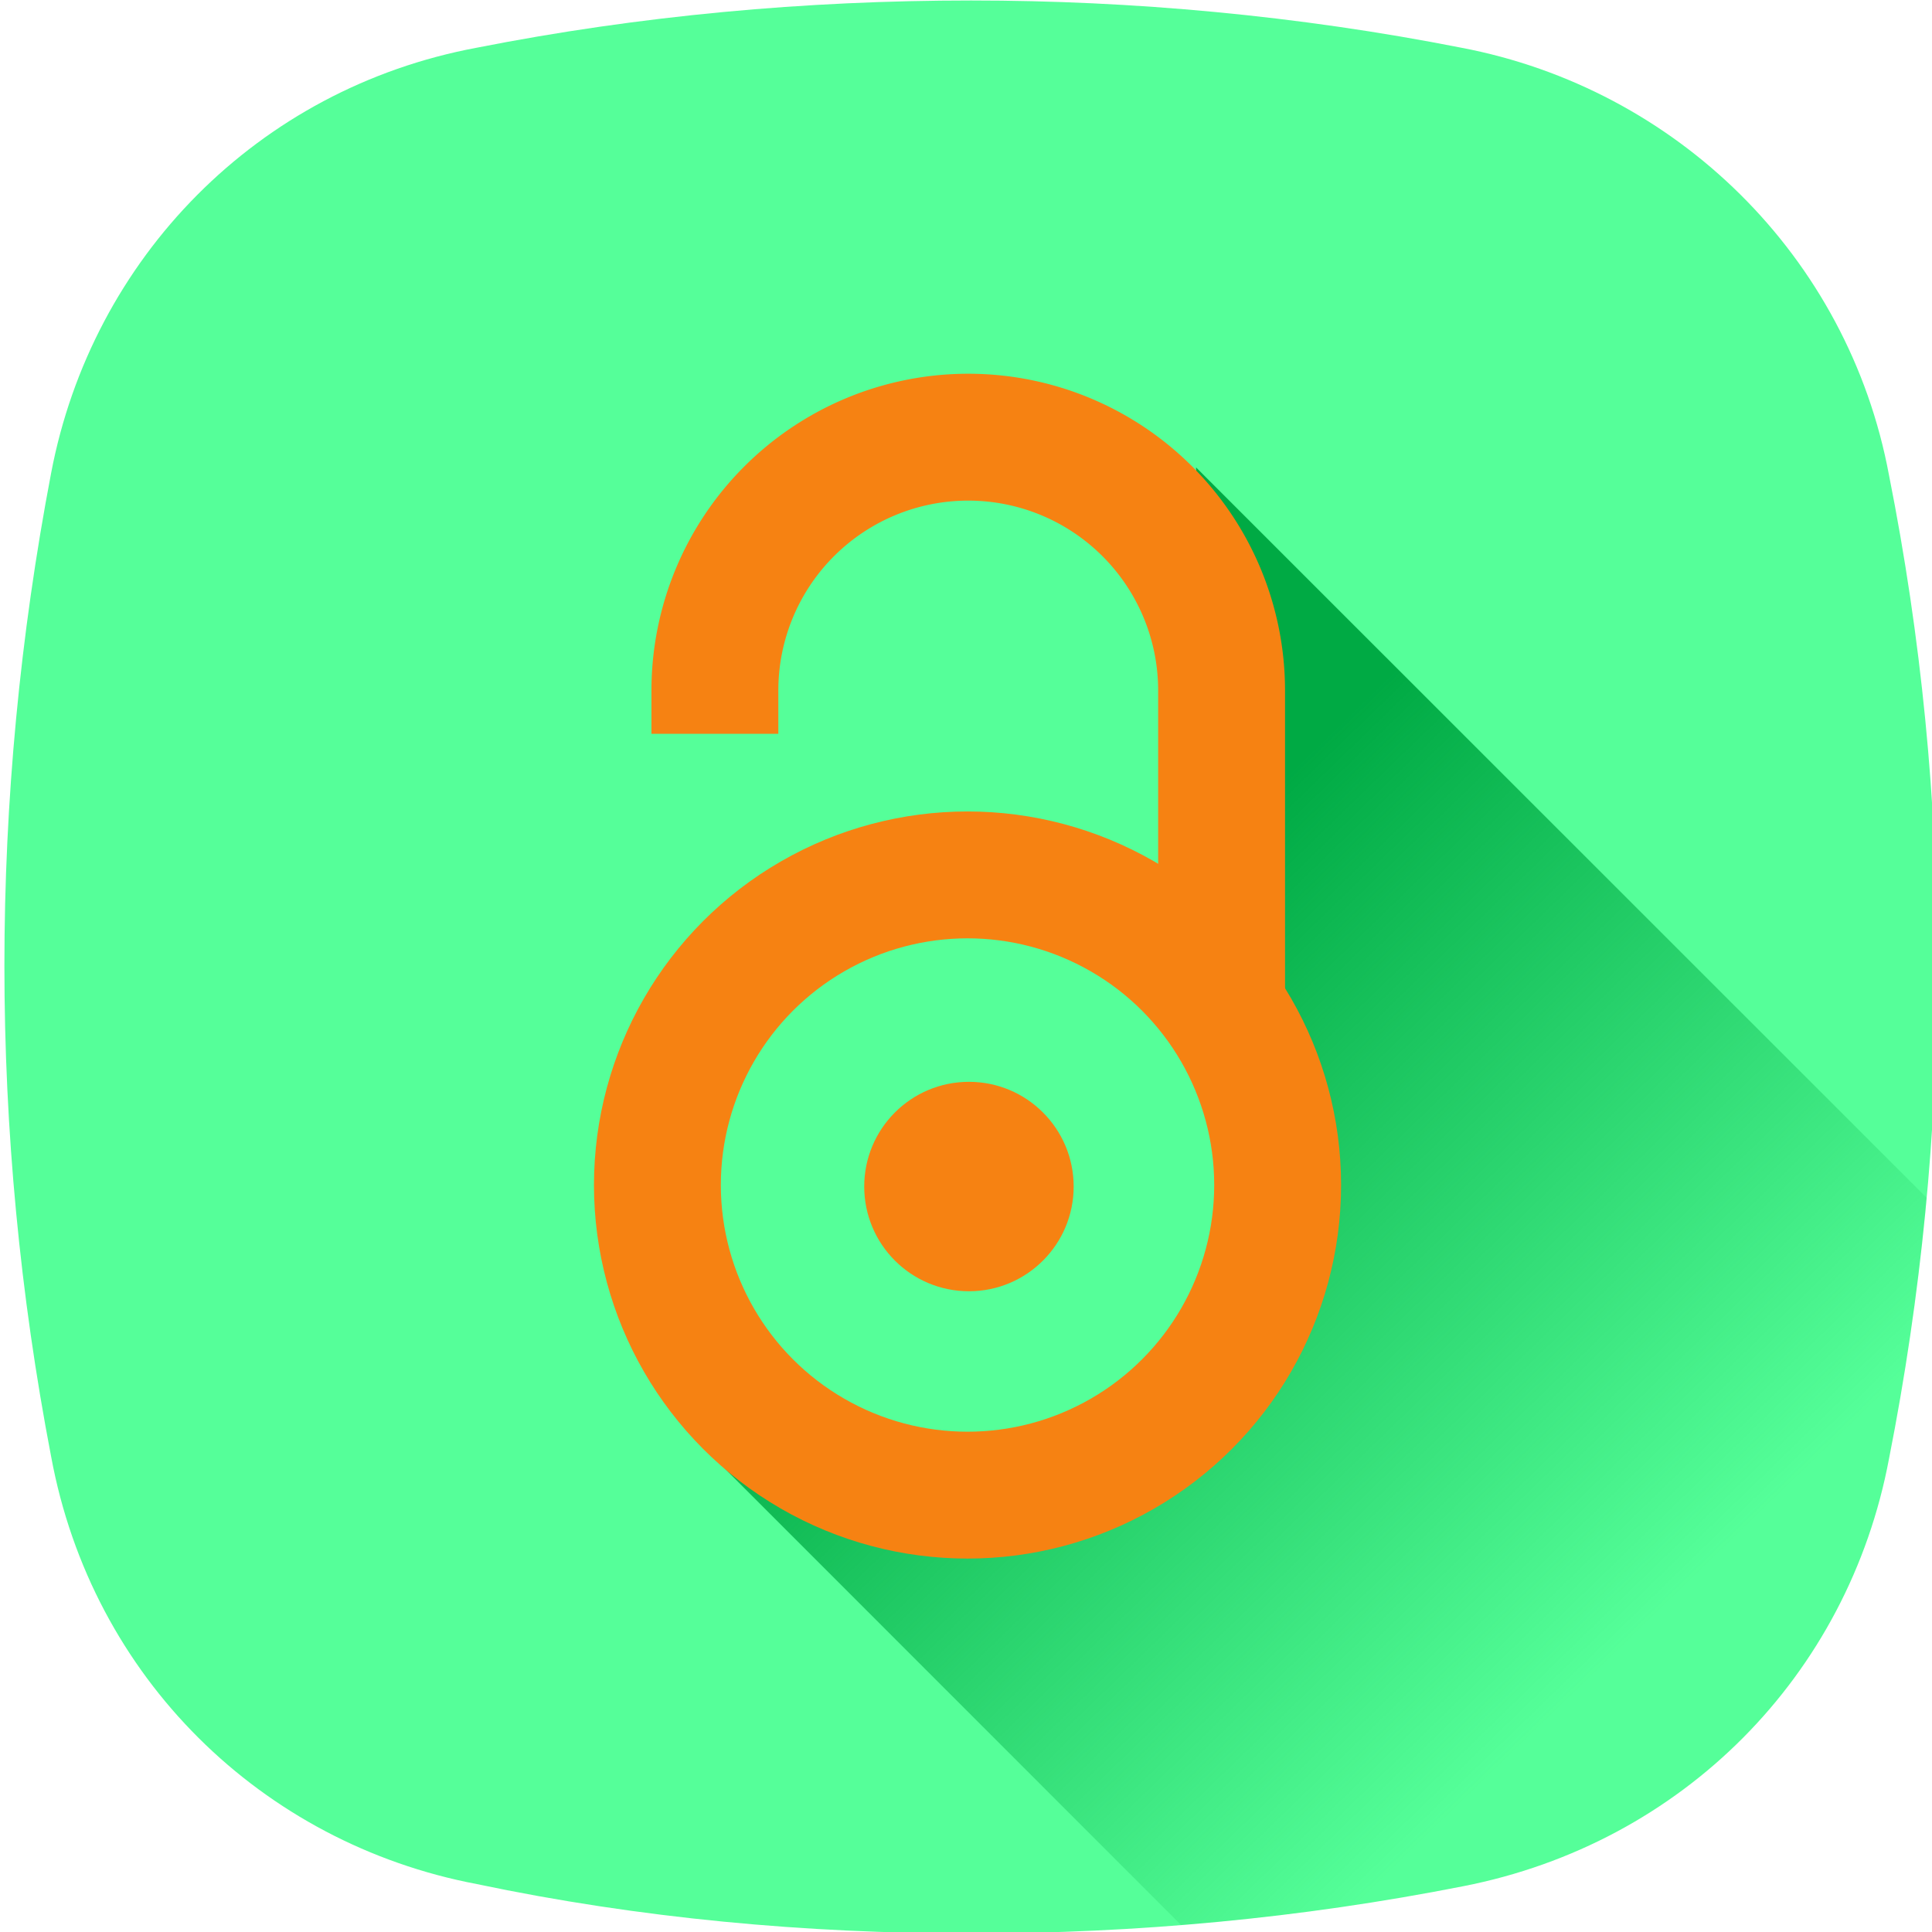 <?xml version="1.0" encoding="UTF-8" standalone="no"?>
<svg
   xmlns:dc="http://purl.org/dc/elements/1.1/"
   xmlns:cc="http://creativecommons.org/ns#"
   xmlns:rdf="http://www.w3.org/1999/02/22-rdf-syntax-ns#"
   xmlns:svg="http://www.w3.org/2000/svg"
   xmlns="http://www.w3.org/2000/svg"
   xmlns:xlink="http://www.w3.org/1999/xlink"
   xmlns:sodipodi="http://sodipodi.sourceforge.net/DTD/sodipodi-0.dtd"
   xmlns:inkscape="http://www.inkscape.org/namespaces/inkscape"
   version="1.1"
   x="0px"
   y="0px"
   viewBox="0 0 100 100"
   enable-background="new 0 0 100 100"
   xml:space="preserve"
   id="svg3555"
   inkscape:version="0.92.2 (5c3e80d, 2017-08-06)"
   sodipodi:docname="Publications-category.svg"
   width="100"
   height="100"><defs
     id="defs3591"><linearGradient
       inkscape:collect="always"
       xlink:href="#linearGradient24613"
       id="linearGradient28335"
       gradientUnits="userSpaceOnUse"
       x1="221.688"
       y1="137.843"
       x2="268.137"
       y2="185.755"
       gradientTransform="translate(560)" /><linearGradient
       inkscape:collect="always"
       id="linearGradient24613"><stop
         style="stop-color:#00aa44;stop-opacity:1;"
         offset="0"
         id="stop24615" /><stop
         style="stop-color:#00aa44;stop-opacity:0;"
         offset="1"
         id="stop24617" /></linearGradient></defs><sodipodi:namedview
     pagecolor="#ffffff"
     bordercolor="#666666"
     borderopacity="1"
     objecttolerance="10"
     gridtolerance="10"
     guidetolerance="10"
     inkscape:pageopacity="0"
     inkscape:pageshadow="2"
     inkscape:window-width="1366"
     inkscape:window-height="717"
     id="namedview3589"
     showgrid="false"
     showborder="false"
     inkscape:zoom="2"
     inkscape:cx="-146.08077"
     inkscape:cy="55.632701"
     inkscape:window-x="0"
     inkscape:window-y="0"
     inkscape:window-maximized="1"
     inkscape:current-layer="svg3555"
     showguides="false"
     inkscape:guide-bbox="true"
     fit-margin-top="0"
     fit-margin-left="0"
     fit-margin-right="0"
     fit-margin-bottom="0"><sodipodi:guide
       position="62.801,156.855"
       orientation="-0.707,0.707"
       id="guide6034"
       inkscape:locked="false" /><sodipodi:guide
       position="75.176,205.645"
       orientation="1,0"
       id="guide6036"
       inkscape:locked="false" /><sodipodi:guide
       position="-42.558,74.831"
       orientation="0,1"
       id="guide6038"
       inkscape:locked="false" /><sodipodi:guide
       position="91.971,114.268"
       orientation="0.707,0.707"
       id="guide6040"
       inkscape:label=""
       inkscape:color="rgb(0,0,255)"
       inkscape:locked="false" /><sodipodi:guide
       position="53.73,38.227"
       orientation="0.707,0.707"
       id="guide3622"
       inkscape:label=""
       inkscape:color="rgb(0,0,255)"
       inkscape:locked="false" /></sodipodi:namedview><g
     transform="matrix(0.667,0,0,0.667,-456.667,-50)"
     id="g28353"
     inkscape:export-xdpi="96"
     inkscape:export-ydpi="96"><path
       style="fill:#55ff99;fill-opacity:1"
       inkscape:connector-curvature="0"
       id="path28319"
       d="M 831.246,111.833 C 828.079,94.833 814.732,81.834 798.053,78.665 c -12.677,-2.496 -25.524,-3.665 -38.032,-3.665 -12.845,0 -25.691,1.169 -38.365,3.665 -17.015,3.169 -29.858,16.335 -33.029,33.001 -4.836,25.332 -4.836,51.168 0,76.332 3.169,17.168 16.346,30.001 33.029,33.17 12.674,2.663 25.52,3.832 38.365,3.832 12.843,0 25.518,-1.169 38.196,-3.667 17.017,-3.334 29.862,-16.333 33.029,-33.166 5.005,-25.336 5.005,-51.17 0,-76.335 z" /><path
       style="fill:url(#linearGradient28335);fill-opacity:1"
       d="m 777.471,111.232 0.58,14.225 0.041,18.277 4.209,14.928 0.502,14.506 -8.891,13.795 -13.779,3.469 -20.656,-2.932 36.83,36.842 c 7.324,-0.588 14.616,-1.573 21.91,-3.01 17.017,-3.334 29.862,-16.331 33.029,-33.164 1.328,-6.725 2.295,-13.486 2.918,-20.26 z"
       id="path28321"
       inkscape:connector-curvature="0" /><g
       id="g28331"
       transform="matrix(1.382,0,0,1.382,-22.258,22.663)"><g
         transform="matrix(0.068,0,0,0.068,544.084,58.094)"
         id="g28327"
         style="fill:none;stroke:#f68212;stroke-width:104.764"><path
           id="path28323"
           d="m 111.387,308.135 v -35.727 a 209.21,209.214 0 0 1 418.42,0 v 258.426"
           inkscape:connector-curvature="0" /><circle
           id="circle28325"
           r="256.083"
           cy="680.729"
           cx="320.004" /></g><circle
         id="circle28329"
         r="5.88"
         cy="104.469"
         cx="565.924"
         style="fill:#f68212" /></g></g></svg>